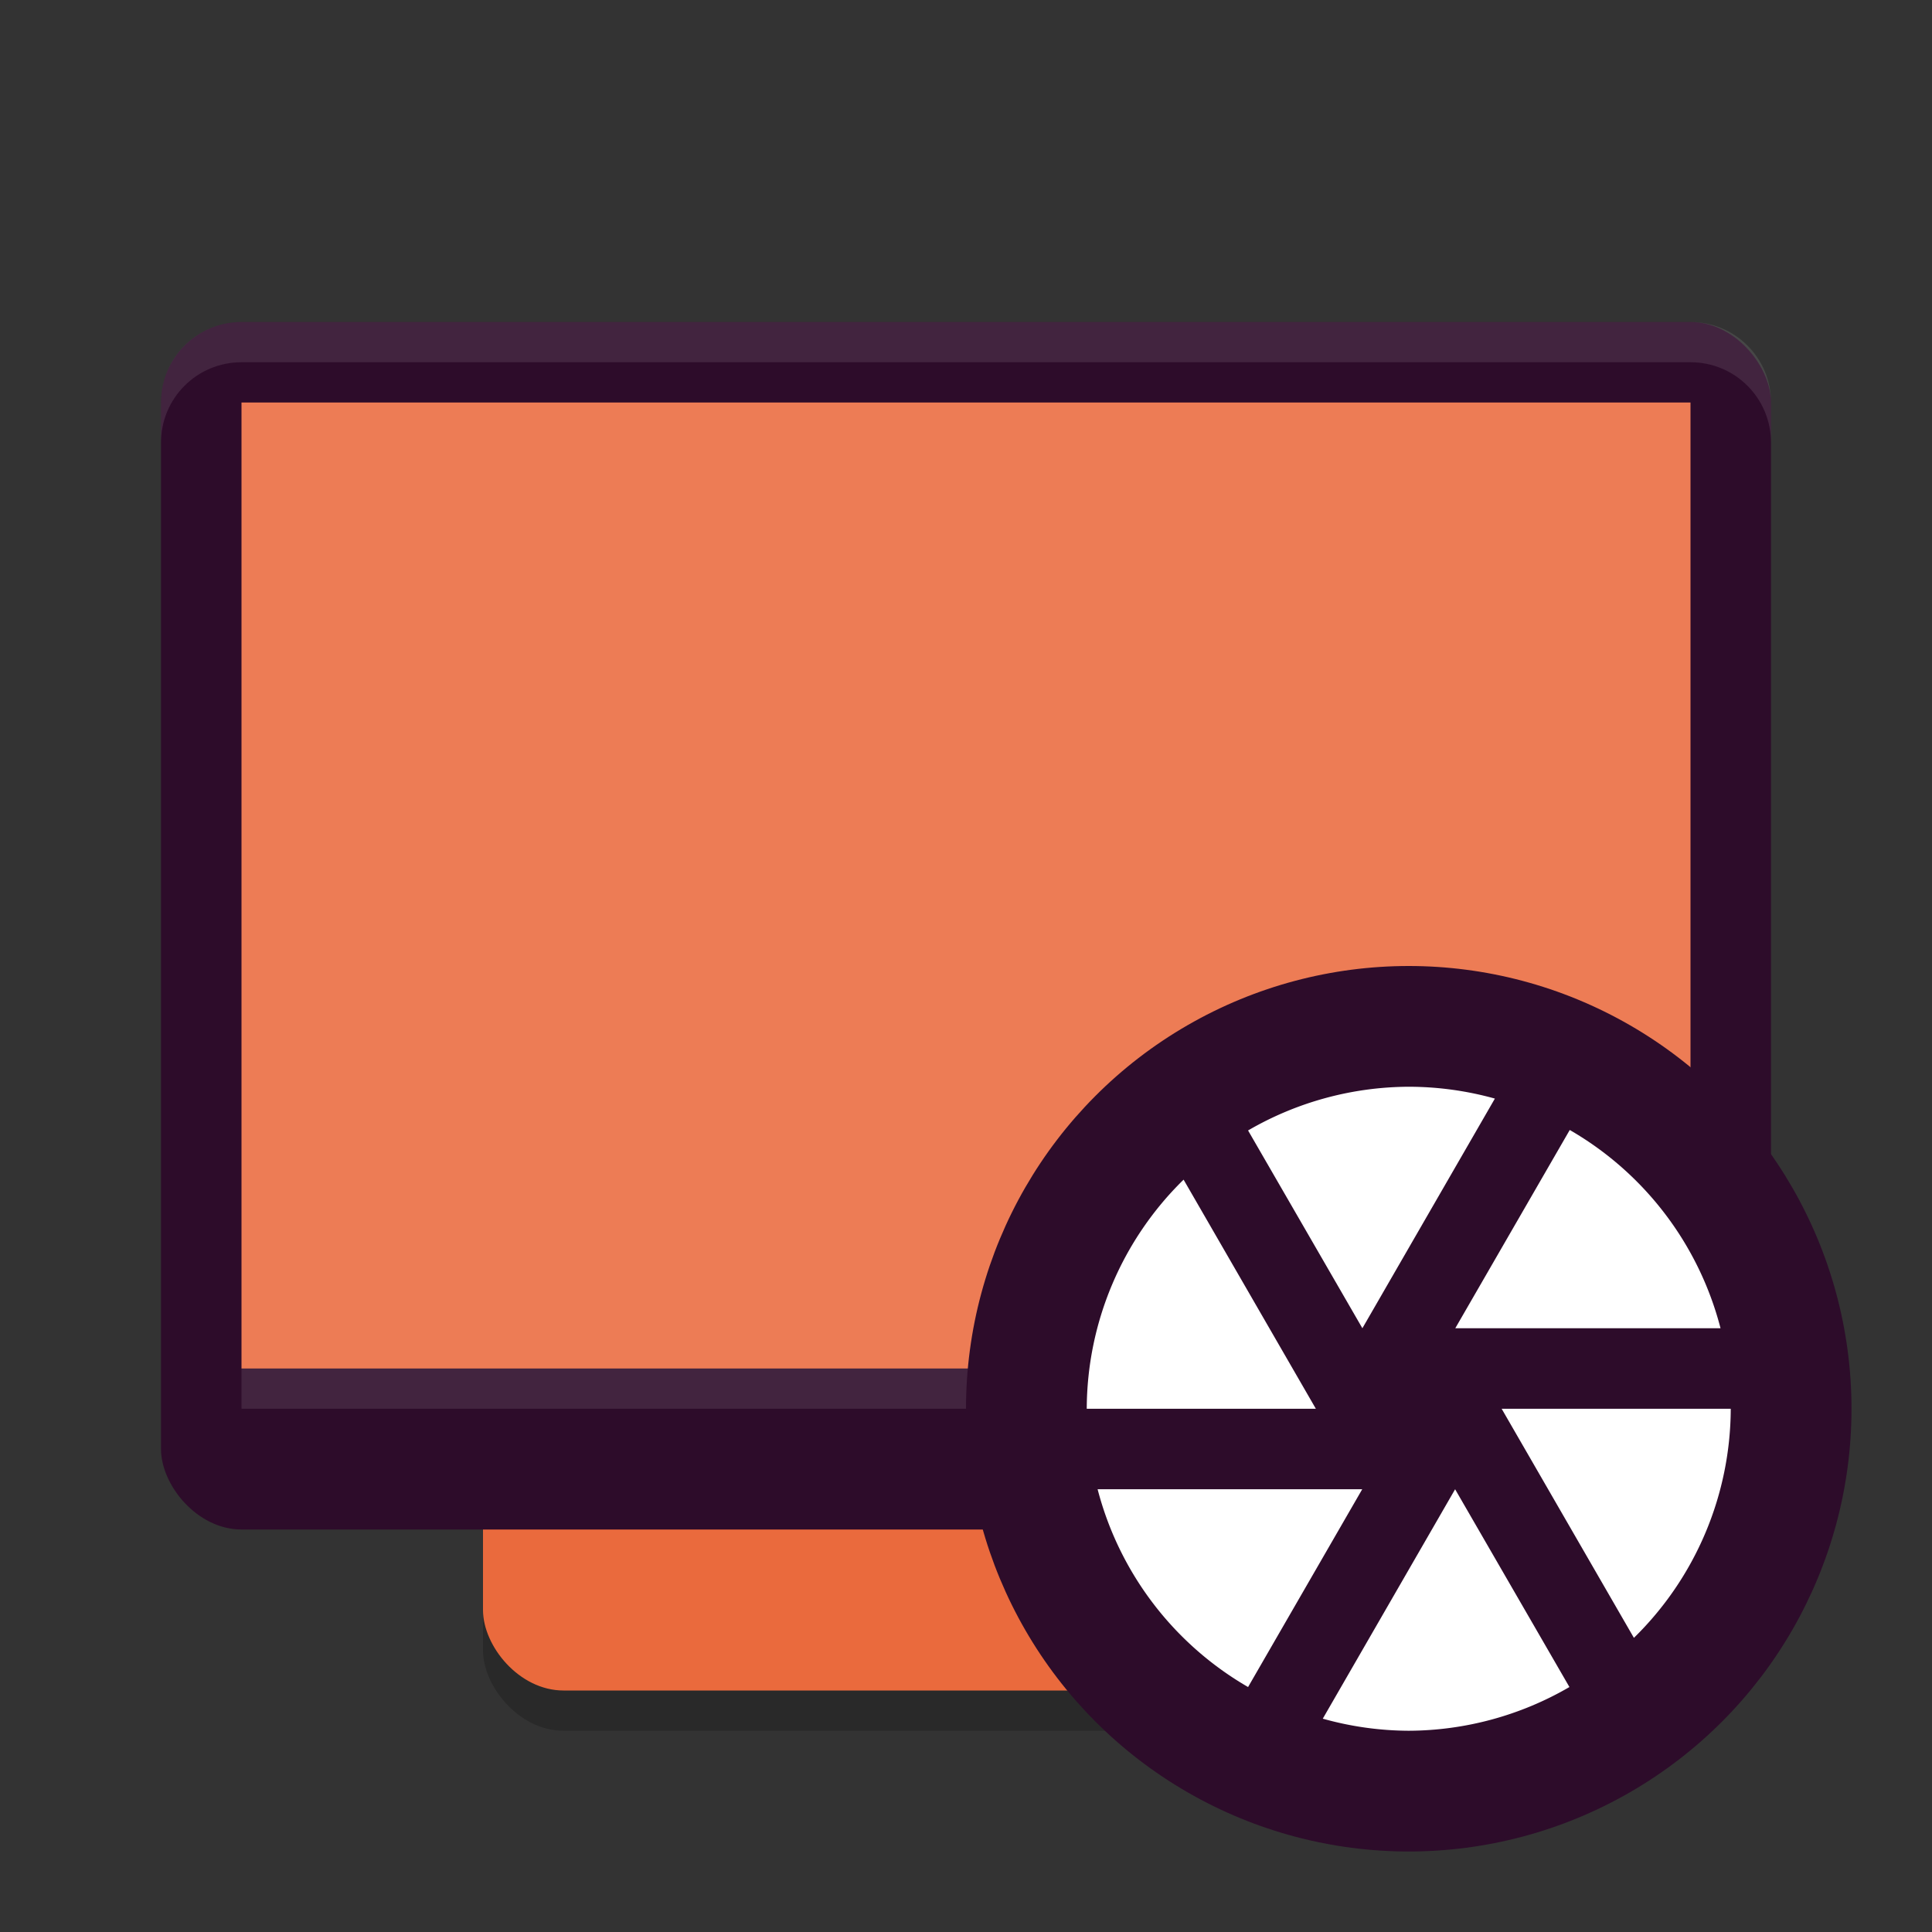 <svg xmlns="http://www.w3.org/2000/svg" width="24" height="24" version="1.1">
 <rect width="100%" height="100%" fill="#333333" stroke="none"/>
 <rect style="opacity:0.2" width="12" height="14" x="6" y="7.5" rx="1" ry="1"/>
 <rect style="fill:#ea6a3d" width="12" height="14" x="6" y="7" rx="1" ry="1"/>
 <rect style="fill:#2d0c2a" width="20" height="15" x="2" y="4" rx="1" ry="1"/>
 <rect style="fill:#ed7c55" width="18" height="12" x="3" y="5" rx="0" ry="0"/>
 <rect style="opacity:0.1;fill:#ffffff" width="18" height=".5" x="3" y="17" rx="0" ry="0"/>
 <circle style="fill:#2d0c2a" cx="17.5" cy="17.5" r="5.5"/>
 <path style="opacity:0.1;fill:#ffffff" d="M 3,4 C 2.446,4 2,4.446 2,5 V 5.5 C 2,4.946 2.446,4.5 3,4.5 H 21 C 21.554,4.5 22,4.946 22,5.5 V 5 C 22,4.446 21.554,4 21,4 Z"/>
 <path style="fill:#ffffff" d="M 17.5,13.5 A 4,4 0 0 0 15.504,14.043 L 16.924,16.5 18.57,13.647 A 4,4 0 0 0 17.5,13.5 Z M 19.5,14.037 18.078,16.5 H 21.373 A 4,4 0 0 0 19.5,14.037 Z M 14.703,14.654 A 4,4 0 0 0 13.5,17.5 H 16.346 Z M 18.654,17.5 20.297,20.346 A 4,4 0 0 0 21.5,17.5 Z M 13.635,18.5 A 4,4 0 0 0 15.504,20.957 L 16.922,18.5 Z M 18.076,18.5 16.432,21.35 A 4,4 0 0 0 17.5,21.5 4,4 0 0 0 19.496,20.957 Z"/>
</svg>
